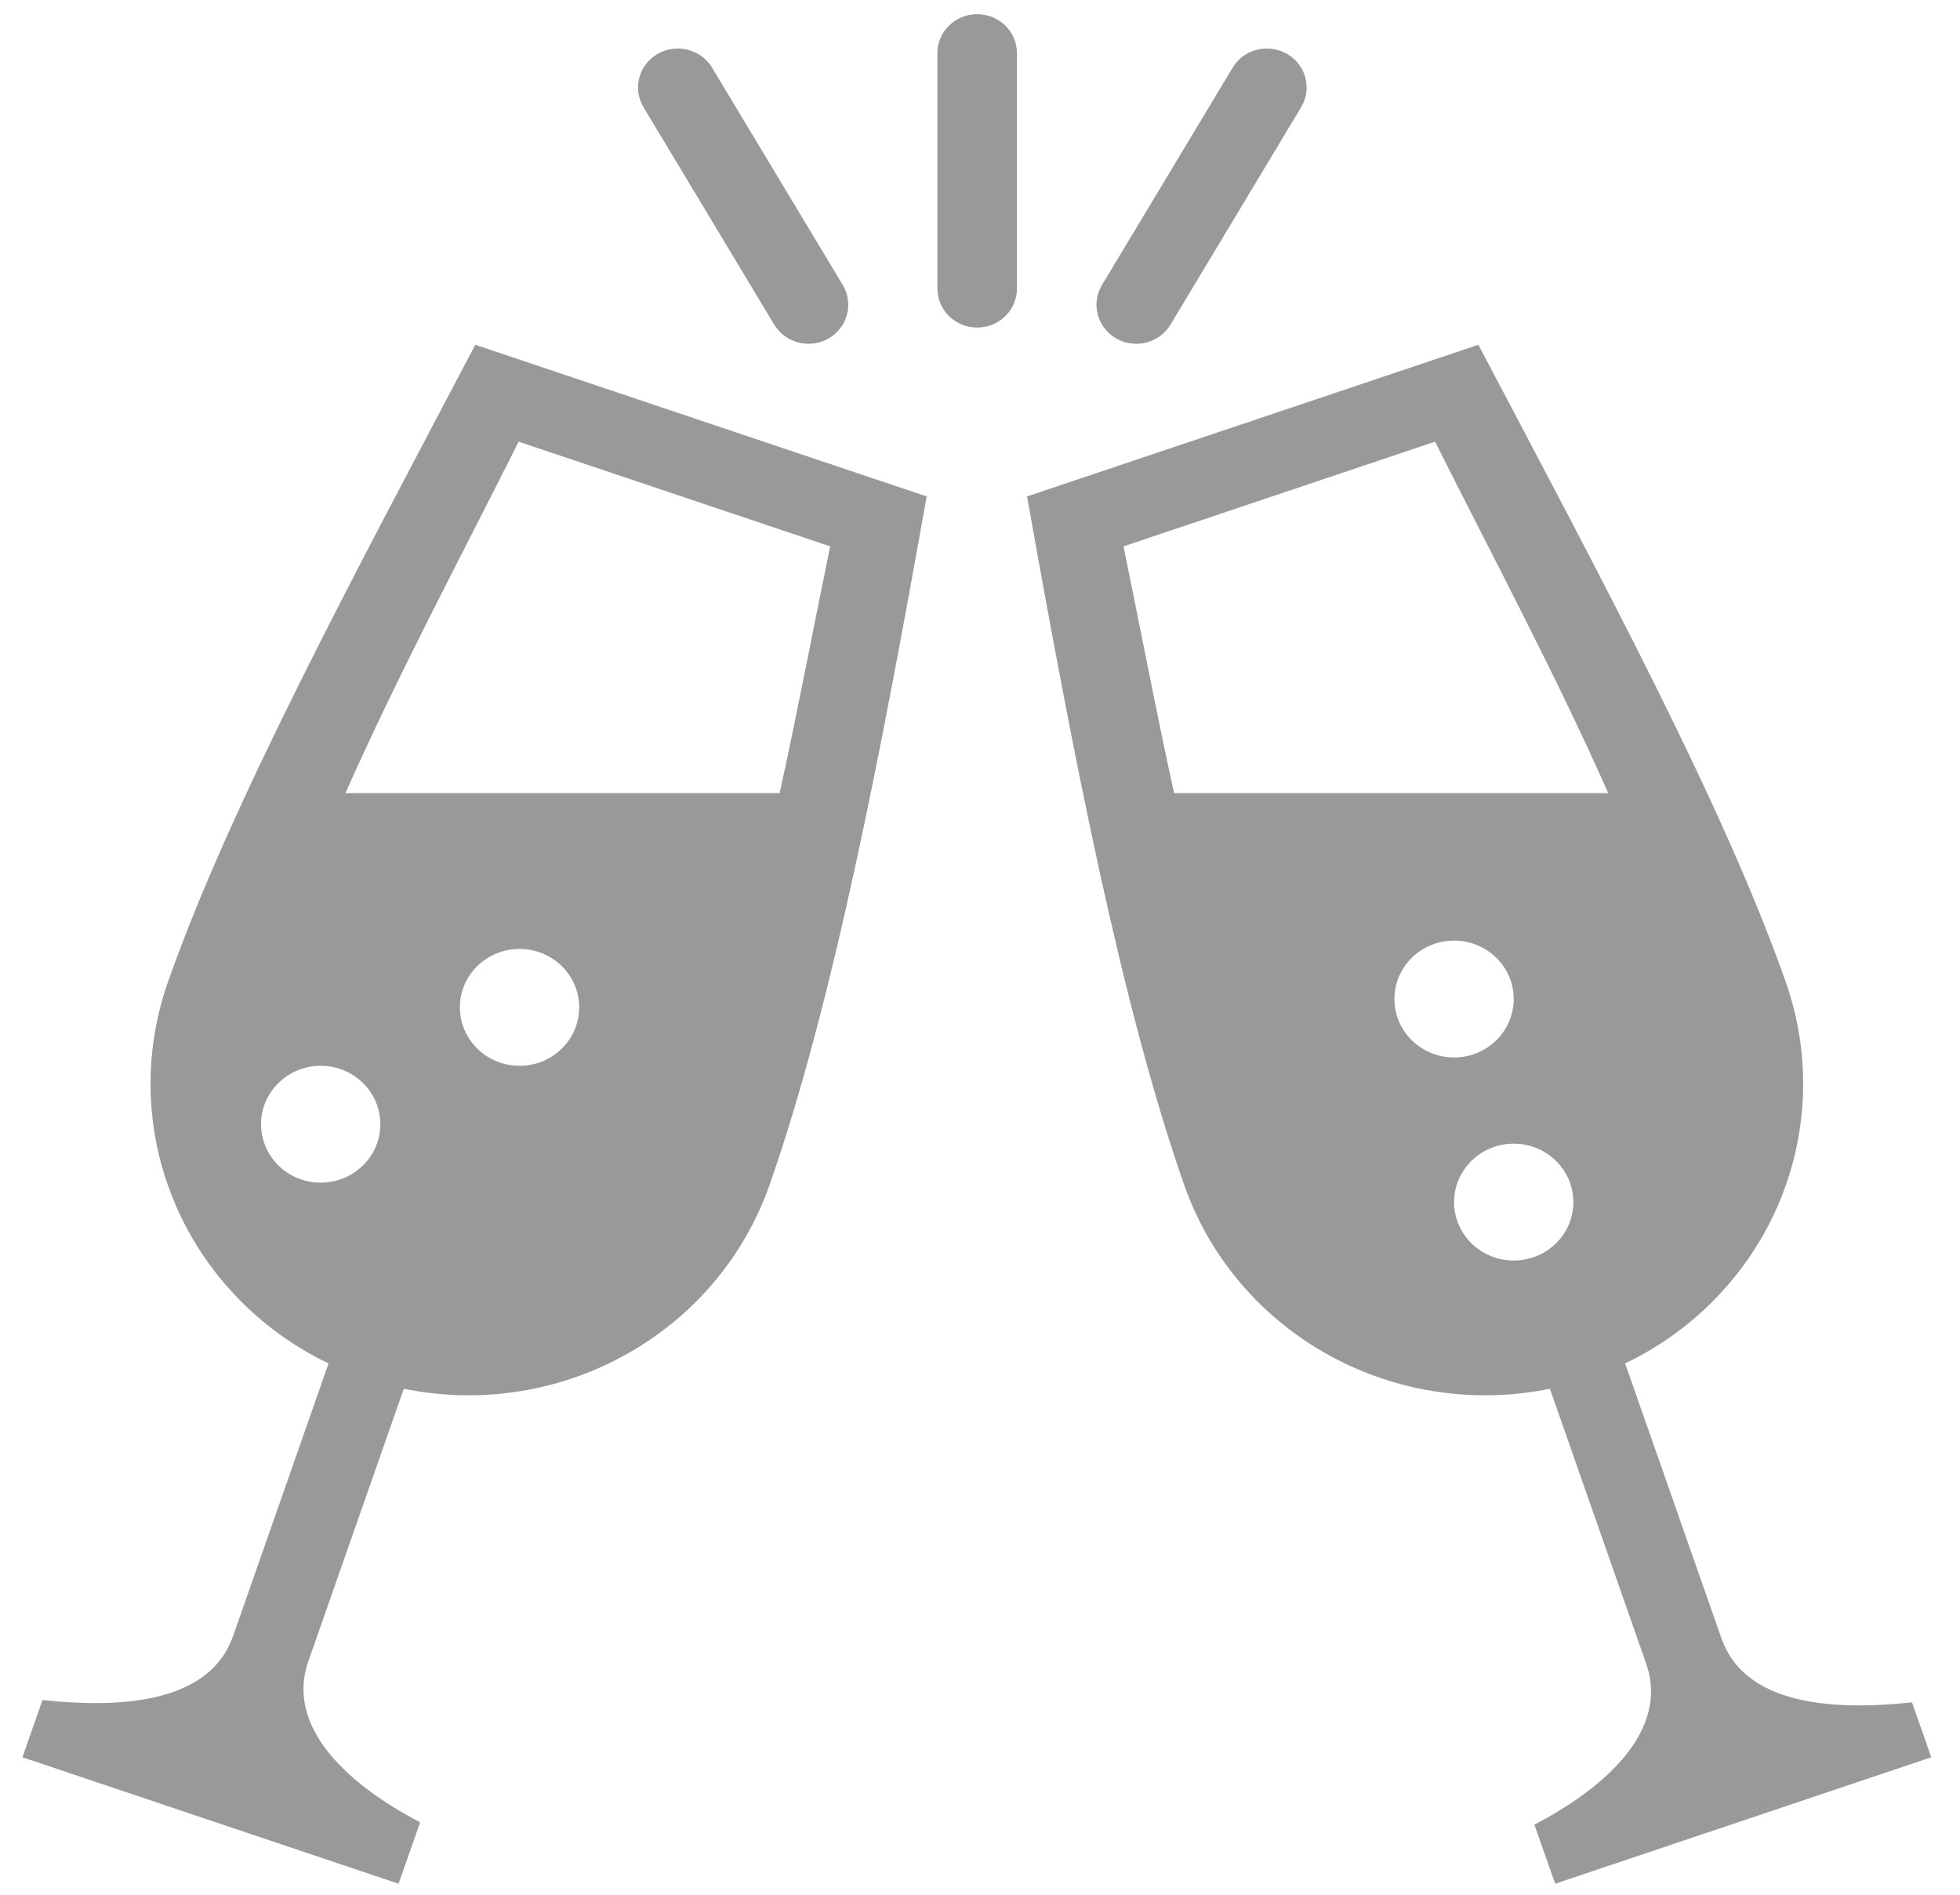 <svg width="60" height="58" viewBox="0 0 60 58" fill="none" xmlns="http://www.w3.org/2000/svg">
    <g clip-path="url(#clip0_505_1578)">
    <path fill-rule="evenodd" clip-rule="evenodd" d="M47.446 42.511C45.34 42.94 43.134 42.678 41.181 41.741C38.861 40.63 37.086 38.663 36.249 36.268C34.323 30.772 32.828 22.996 31.44 15.196L45.257 10.554C48.97 17.607 52.773 24.658 54.672 30.078C55.51 32.47 55.344 35.09 54.21 37.363C53.255 39.275 51.68 40.811 49.749 41.736L52.708 50.182C53.414 52.123 55.926 52.39 58.531 52.111L59.121 53.792L47.607 57.663L46.971 55.853C49.17 54.713 51.081 52.958 50.404 50.957L47.446 42.511ZM10.058 41.736C8.127 40.811 6.552 39.275 5.598 37.363C4.463 35.09 4.298 32.47 5.135 30.078C7.034 24.658 10.837 17.607 14.55 10.554L28.367 15.196C26.98 22.996 25.485 30.772 23.559 36.268C22.721 38.663 20.946 40.63 18.626 41.741C16.673 42.678 14.467 42.94 12.361 42.511L9.428 50.886C8.751 52.886 10.662 54.641 12.861 55.781L12.201 57.663L0.687 53.792L1.3 52.04C3.906 52.321 6.418 52.052 7.124 50.113L10.058 41.736ZM46.338 35.009C47.346 35.009 48.164 35.811 48.164 36.798C48.164 37.785 47.346 38.586 46.338 38.586C45.33 38.586 44.512 37.785 44.512 36.798C44.512 35.811 45.33 35.009 46.338 35.009ZM9.817 32.625C10.825 32.625 11.643 33.426 11.643 34.413C11.643 35.401 10.825 36.202 9.817 36.202C8.809 36.202 7.991 35.401 7.991 34.413C7.991 33.426 8.809 32.625 9.817 32.625ZM15.904 29.048C16.912 29.048 17.73 29.849 17.73 30.837C17.73 31.824 16.912 32.625 15.904 32.625C14.896 32.625 14.078 31.824 14.078 30.837C14.078 29.849 14.896 29.048 15.904 29.048ZM44.512 28.793C45.52 28.793 46.338 29.594 46.338 30.581C46.338 31.569 45.52 32.37 44.512 32.37C43.504 32.37 42.686 31.569 42.686 30.581C42.686 29.594 43.504 28.793 44.512 28.793ZM49.233 24.279C47.619 20.643 45.725 17.097 43.93 13.52L34.393 16.725C34.914 19.25 35.392 21.782 35.942 24.279H49.233ZM23.866 24.279C24.416 21.782 24.893 19.25 25.414 16.725L15.877 13.52C14.083 17.097 12.189 20.643 10.574 24.279H23.866ZM35.832 9.936L39.83 3.283C40.173 2.716 39.979 1.984 39.399 1.65C38.82 1.318 38.075 1.502 37.734 2.072L33.734 8.725C33.393 9.292 33.587 10.024 34.165 10.358C34.359 10.47 34.571 10.523 34.783 10.523C35.199 10.523 35.606 10.313 35.832 9.936ZM24.749 10.523C24.333 10.523 23.929 10.313 23.7 9.936L19.7 3.283C19.359 2.716 19.551 1.984 20.131 1.65C20.71 1.316 21.455 1.504 21.799 2.072L25.799 8.725C26.14 9.292 25.947 10.024 25.368 10.358C25.173 10.47 24.961 10.523 24.749 10.523ZM31.131 8.834V1.626C31.131 0.965 30.585 0.434 29.913 0.434C29.241 0.434 28.696 0.965 28.696 1.626V8.834C28.696 9.492 29.241 10.027 29.913 10.027C30.585 10.027 31.131 9.492 31.131 8.834Z" fill="black" fill-opacity="0.4"/>
    </g>
    <defs>
    <clipPath id="clip0_505_1578">
        <rect width="58.434" height="57.229" fill="white" transform="translate(0.687 0.434)"/>
    </clipPath>
    </defs>
</svg>